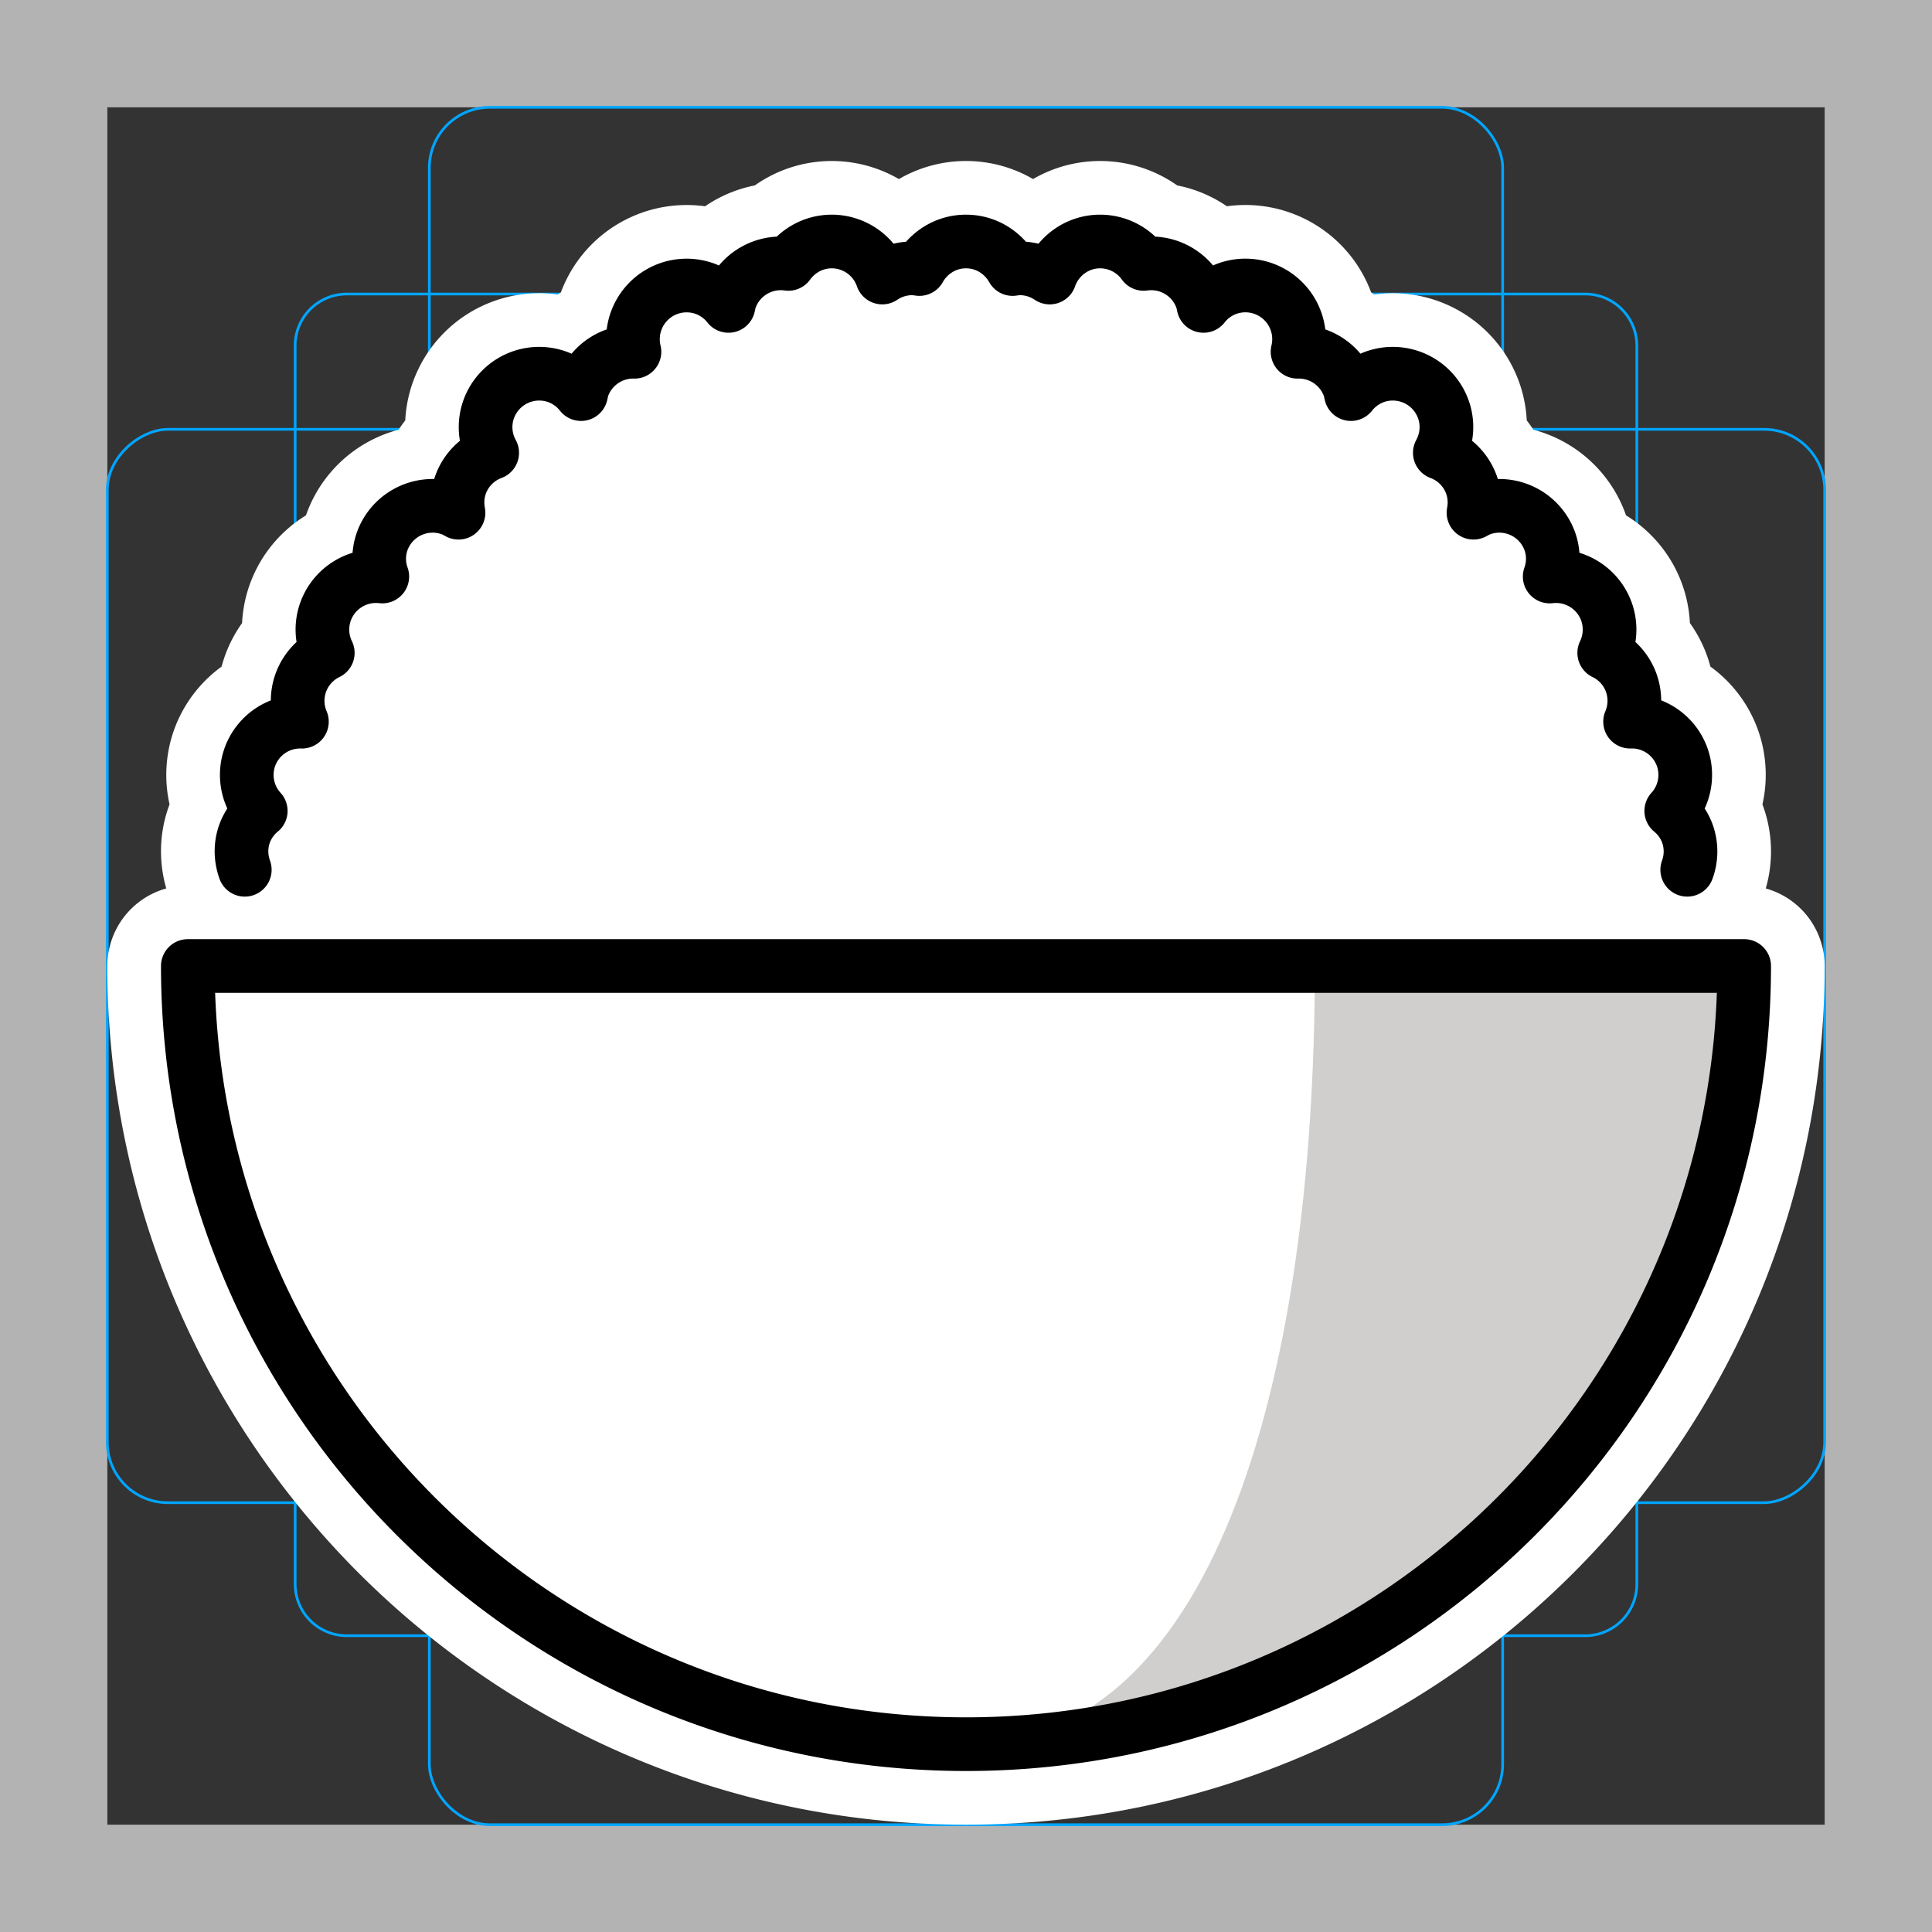 <svg viewBox="0 0 72 72" xmlns="http://www.w3.org/2000/svg">
  <rect x="0" y="0" width="72" height="72" fill="#333333" stroke="none"/>
  <path fill="#b3b3b3" d="M68 4v64H4V4h64m4-4H0v72h72V0z"/>
  <path fill="none" stroke="#00a5ff" stroke-miterlimit="10" stroke-width="0.1" d="M12.923 10.958h46.154A1.923 1.923 0 0161 12.881v46.154a1.923 1.923 0 01-1.923 1.923H12.923A1.923 1.923 0 0111 59.035V12.881a1.923 1.923 0 011.923-1.923z"/>
  <rect x="16" y="4" rx="2.254" width="40" height="64" fill="none" stroke="#00a5ff" stroke-miterlimit="10" stroke-width="0.1"/>
  <rect x="16" y="4" rx="2.254" width="40" height="64" transform="rotate(90 36 36)" fill="none" stroke="#00a5ff" stroke-miterlimit="10" stroke-width="0.1"/>
  <circle cx="36" cy="36" r="29" fill="none" stroke="#00a5ff" stroke-miterlimit="10" stroke-width="0.1"/>
  <path fill="none" stroke="#fff" stroke-linecap="round" stroke-linejoin="round" stroke-miterlimit="10" stroke-width="6" d="M62.878 32.414a1.971 1.971 0 000-1.367 1.988 1.988 0 00-.595-.827 1.99 1.99 0 00.397-2.034 1.993 1.993 0 00-1.931-1.292 1.99 1.99 0 00.034-1.47 1.987 1.987 0 00-.998-1.093 1.997 1.997 0 00.074-1.563 1.998 1.998 0 00-2.106-1.283 1.953 1.953 0 00-.003-1.333 2 2 0 00-2.572-1.175c-.095.035-.179.083-.265.13a1.986 1.986 0 00-.085-1.067 1.99 1.99 0 00-1.17-1.165c.265-.49.332-1.083.122-1.647a2.001 2.001 0 00-2.572-1.175 2 2 0 00-.862.634c-.02-.094-.04-.19-.075-.285a1.996 1.996 0 00-1.915-1.293 2 2 0 00-2.642-2.344 1.98 1.98 0 00-.863.635 1.861 1.861 0 00-.075-.285 2 2 0 00-2.156-1.28A1.994 1.994 0 0041 9c-.873 0-1.607.563-1.88 1.343A1.993 1.993 0 0038 10c-.09 0-.177.015-.263.026C37.394 9.417 36.75 9 36 9s-1.395.417-1.737 1.026C34.177 10.016 34.09 10 34 10c-.415 0-.8.127-1.12.343A1.993 1.993 0 0031 9c-.669 0-1.257.332-1.62.835a2 2 0 00-2.156 1.28c-.036.094-.055.19-.075.285a1.98 1.98 0 00-.863-.634 2 2 0 00-2.642 2.343 1.996 1.996 0 00-1.915 1.293c-.035.095-.054.19-.075.285a1.993 1.993 0 00-.862-.634 2.001 2.001 0 00-2.572 1.175 1.987 1.987 0 00.122 1.647 1.99 1.99 0 00-1.17 1.165c-.132.354-.15.72-.085 1.067-.086-.047-.17-.095-.265-.13a2 2 0 00-2.572 1.175 1.95 1.95 0 00-.003 1.333 1.998 1.998 0 00-2.106 1.283 1.99 1.99 0 00.074 1.563 1.987 1.987 0 00-.998 1.094 1.99 1.99 0 00.034 1.47 1.993 1.993 0 00-1.93 1.291 1.99 1.99 0 00.396 2.034 1.98 1.98 0 00-.596.827c-.17.46-.153.938.001 1.367M65 36c0 16.016-12.983 29-29 29S7 52.016 7 36h58z"/>
  <path fill="#FFF" d="M8.122 36v-3.586c-.154-.429.828-.907 1-1.367a1.97 1.97 0 01.595-.827 1.99 1.99 0 01-.397-2.034 1.993 1.993 0 011.931-1.292 1.99 1.99 0 01-.034-1.47c.186-.5.554-.876.998-1.093a1.997 1.997 0 01-.074-1.563 1.998 1.998 0 012.106-1.283 1.953 1.953 0 01.003-1.333 2 2 0 012.572-1.175c.095.035.179.083.265.13a1.986 1.986 0 01.085-1.067 1.99 1.99 0 011.17-1.165 1.987 1.987 0 01-.122-1.647 2.001 2.001 0 012.572-1.175 2 2 0 01.862.634c.02-.094.04-.19.076-.285a1.996 1.996 0 011.915-1.293 2 2 0 012.642-2.344c.355.133.643.359.862.635.02-.095.04-.191.075-.285a2 2 0 012.156-1.28A1.994 1.994 0 0131 9c.873 0 1.607.563 1.88 1.343.32-.216.705-.343 1.12-.343.09 0 .177.015.263.026C34.606 9.417 35.25 9 36 9s1.395.417 1.737 1.026c.086-.01.173-.026.263-.026.415 0 .8.127 1.12.343A1.993 1.993 0 0141 9c.669 0 1.257.332 1.62.835a2 2 0 012.156 1.28c.035.094.055.19.075.285a1.98 1.98 0 01.863-.634 2 2 0 012.642 2.343 1.996 1.996 0 011.915 1.293c.035.095.054.19.075.285.219-.275.508-.502.862-.634a2.001 2.001 0 012.572 1.175c.21.564.143 1.157-.122 1.647.52.197.96.603 1.17 1.165.132.354.15.72.085 1.067.086-.047.17-.095.265-.13a2 2 0 012.572 1.175c.168.45.147.914.003 1.333a1.998 1.998 0 012.106 1.283 1.99 1.99 0 01-.074 1.563c.444.217.812.594.998 1.094a1.99 1.99 0 01-.034 1.47 1.993 1.993 0 011.93 1.291 1.99 1.99 0 01-.396 2.034c.258.216.47.49.596.827.17.46 1.153.938.999 1.367V36M65 36c0 16.016-12.983 29-29 29S7 52.016 7 36h58z"/>
  <path fill="#d0cfce" d="M49 36c0 16.016-4 29-13 29 16.017 0 29-12.984 29-29H49z"/>
  <path fill="none" stroke="#000" stroke-linecap="round" stroke-linejoin="round" stroke-miterlimit="10" stroke-width="2" d="M62.878 32.414a1.971 1.971 0 000-1.367 1.988 1.988 0 00-.595-.827 1.99 1.99 0 00.397-2.034 1.993 1.993 0 00-1.931-1.292 1.99 1.99 0 00.034-1.47 1.987 1.987 0 00-.998-1.093 1.997 1.997 0 00.074-1.563 1.998 1.998 0 00-2.106-1.283 1.953 1.953 0 00-.003-1.333 2 2 0 00-2.572-1.175c-.095.035-.179.083-.265.13a1.986 1.986 0 00-.085-1.067 1.99 1.99 0 00-1.17-1.165c.265-.49.332-1.083.122-1.647a2.001 2.001 0 00-2.572-1.175 2 2 0 00-.862.634c-.02-.094-.04-.19-.075-.285a1.996 1.996 0 00-1.915-1.293 2 2 0 00-2.642-2.344 1.98 1.98 0 00-.863.635 1.861 1.861 0 00-.075-.285 2 2 0 00-2.156-1.28A1.994 1.994 0 0041 9c-.873 0-1.607.563-1.88 1.343A1.993 1.993 0 0038 10c-.09 0-.177.015-.263.026C37.394 9.417 36.75 9 36 9s-1.395.417-1.737 1.026C34.177 10.016 34.09 10 34 10c-.415 0-.8.127-1.12.343A1.993 1.993 0 0031 9c-.669 0-1.257.332-1.62.835a2 2 0 00-2.156 1.28c-.036.094-.055.19-.075.285a1.98 1.98 0 00-.863-.634 2 2 0 00-2.642 2.343 1.996 1.996 0 00-1.915 1.293c-.035.095-.054.19-.075.285a1.993 1.993 0 00-.862-.634 2.001 2.001 0 00-2.572 1.175 1.987 1.987 0 00.122 1.647 1.99 1.99 0 00-1.17 1.165c-.132.354-.15.72-.085 1.067-.086-.047-.17-.095-.265-.13a2 2 0 00-2.572 1.175 1.95 1.95 0 00-.003 1.333 1.998 1.998 0 00-2.106 1.283 1.99 1.99 0 00.074 1.563 1.987 1.987 0 00-.998 1.094 1.99 1.99 0 00.034 1.47 1.993 1.993 0 00-1.93 1.291 1.99 1.99 0 00.396 2.034 1.98 1.98 0 00-.596.827c-.17.46-.153.938.001 1.367M65 36c0 16.016-12.983 29-29 29S7 52.016 7 36h58z"/>
</svg>
